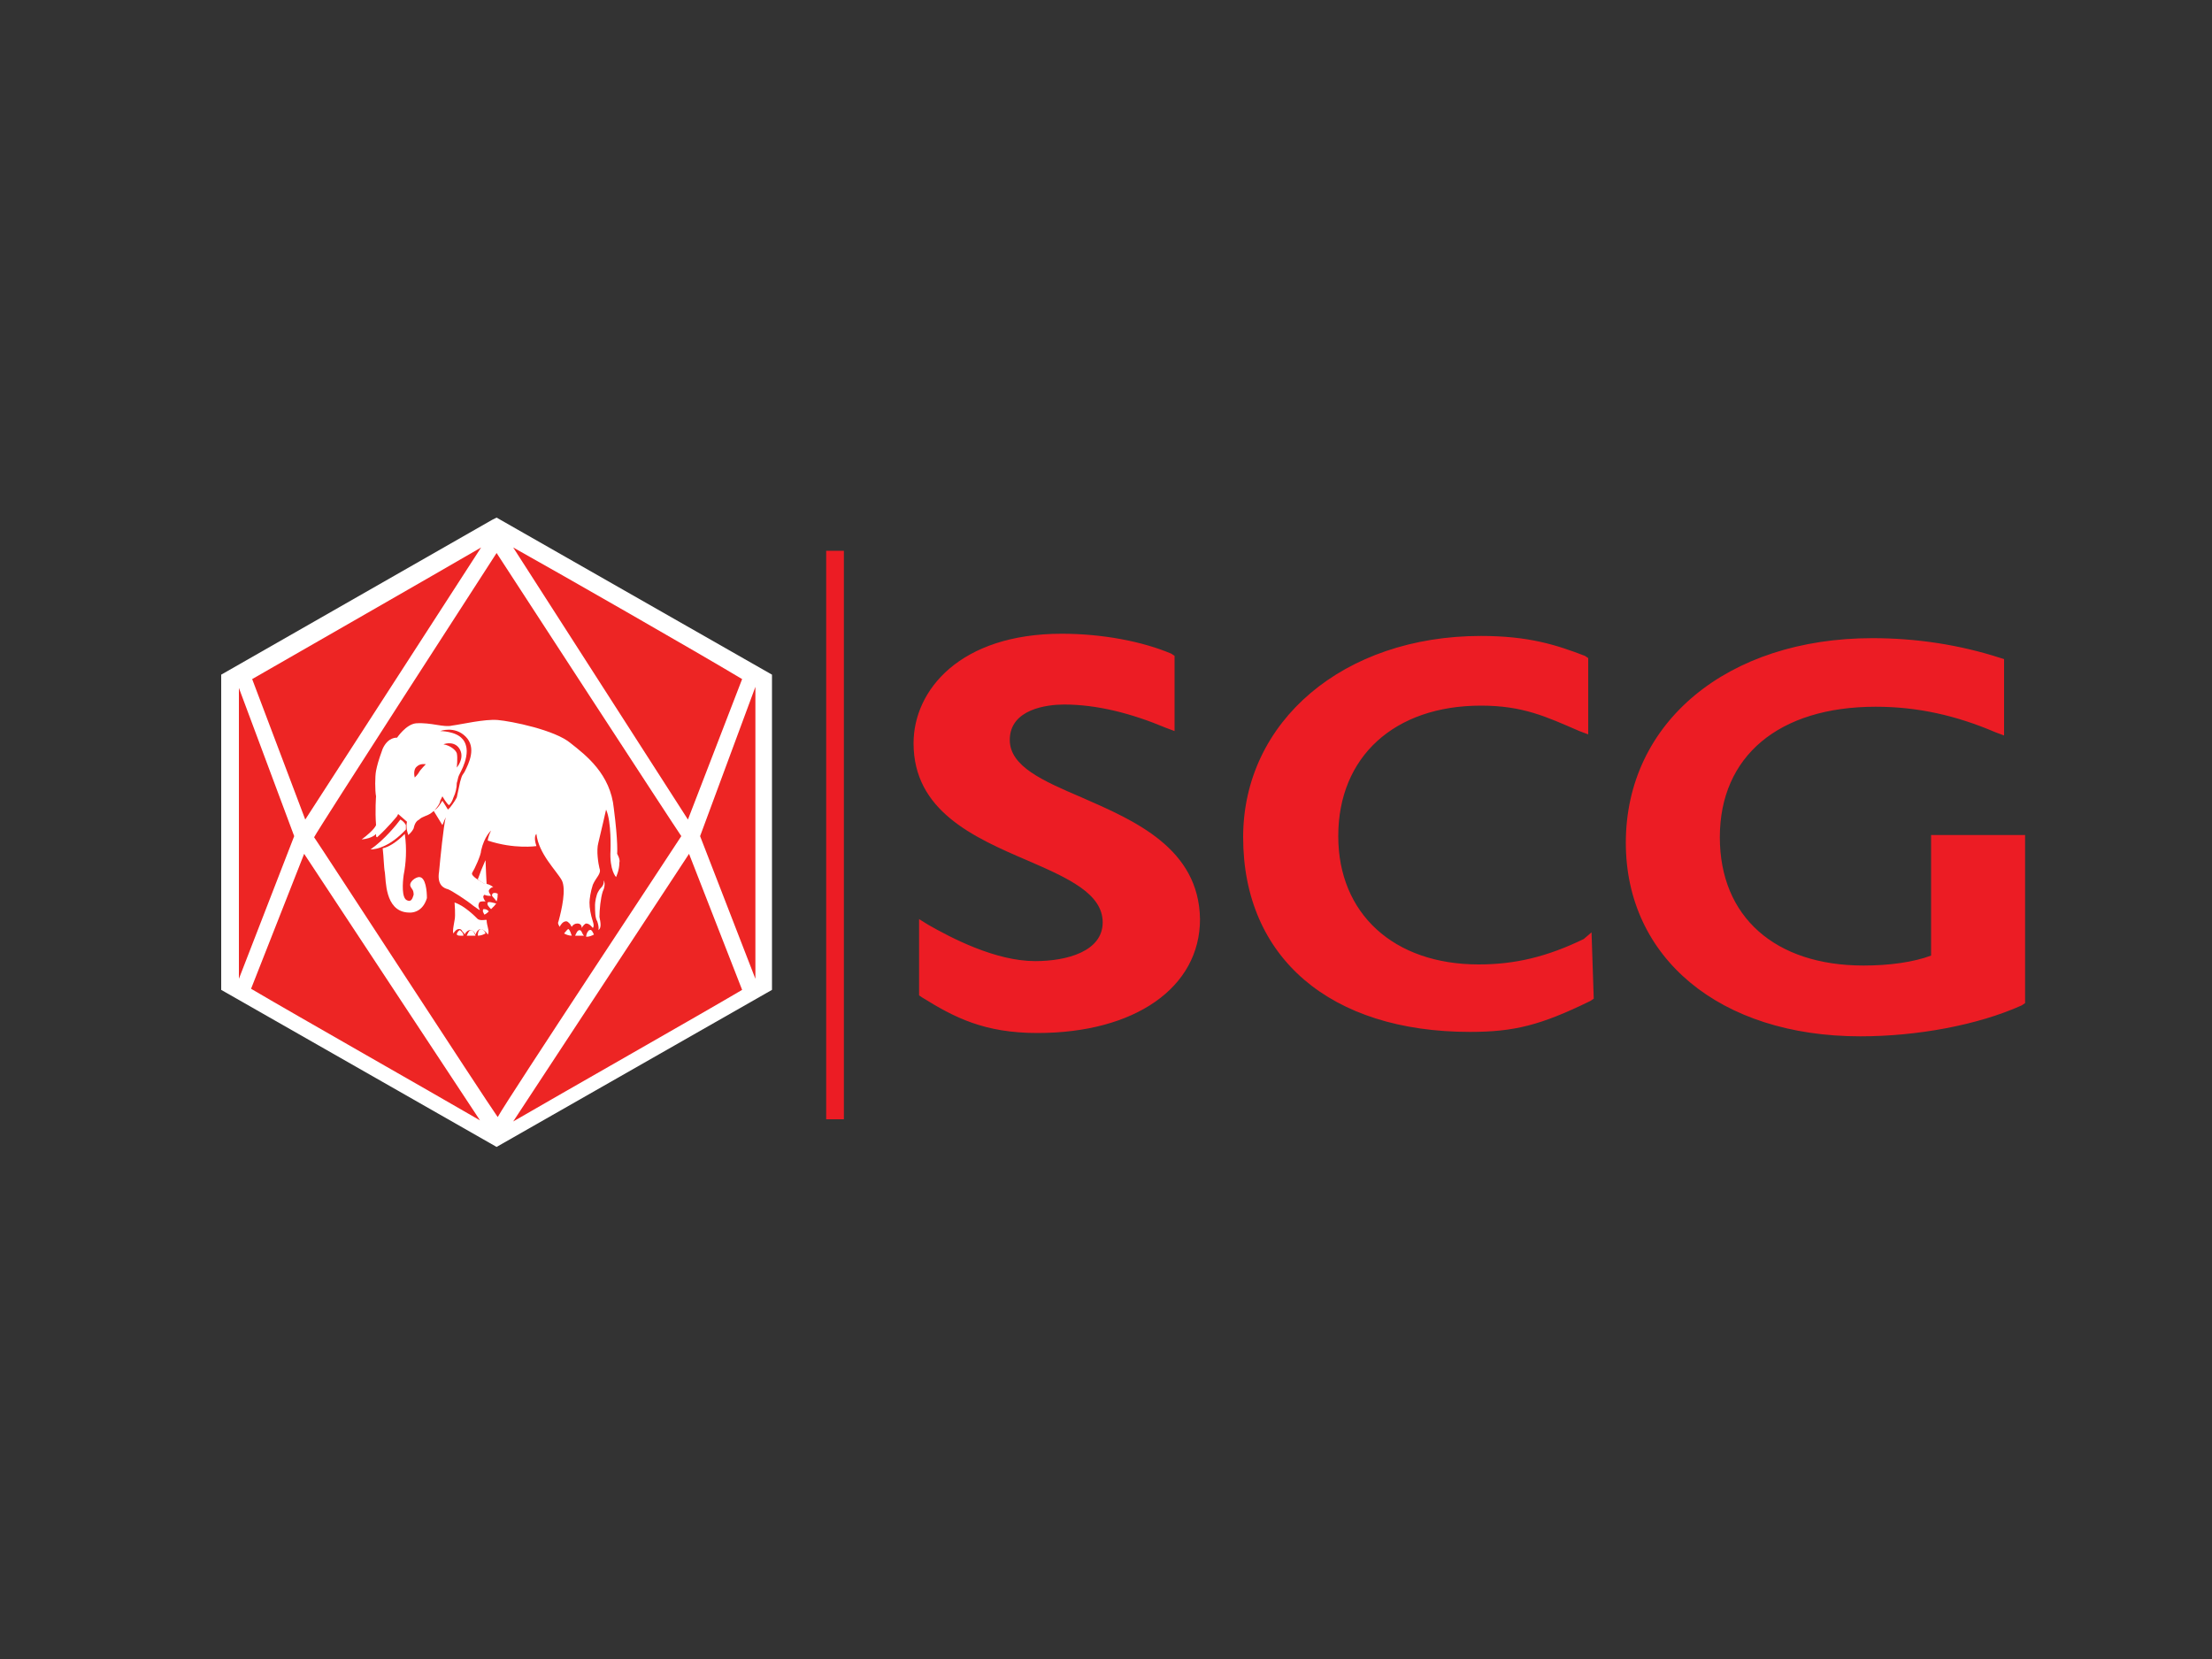 <?xml version="1.0" encoding="utf-8"?>
<!-- Generator: Adobe Illustrator 22.0.1, SVG Export Plug-In . SVG Version: 6.00 Build 0)  -->
<svg version="1.1" id="Layer_1" xmlns="http://www.w3.org/2000/svg" xmlns:xlink="http://www.w3.org/1999/xlink" x="0px" y="0px"
	 viewBox="0 0 200 150" style="enable-background:new 0 0 200 150;" xml:space="preserve">
<rect x="0" y="0" width="200" height="150" fill="#333333" stroke="none"/>
<style type="text/css">
	.st0{fill:#EC1C24;}
	.st1{fill:#ED2524;}
	.st2{fill:#FFFFFF;}
</style>
<g>
	<rect x="74.7" y="49.8" class="st0" width="1.6" height="51.4"/>
	<path class="st0" d="M174.6,75.5v10.9c-1.6,0.6-3.8,0.9-6.1,0.9c-8,0-13-4.4-13-11.6c0-7.3,5.3-11.8,14.1-11.8
		c3.8,0,7.3,0.8,10.8,2.3l0.8,0.3v-6.9l-0.3-0.1c-3.7-1.2-7.6-1.8-11.6-1.8c-13.1,0-22.3,7.6-22.3,18.5c0,10.4,8.5,17.5,21.2,17.5
		c5.1,0,10.6-1,14.6-2.8l0.3-0.2V75.5H174.6z M143.2,84.9c-3.3,1.6-6.2,2.3-9.5,2.3c-7.7,0-12.7-4.6-12.7-11.6
		c0-7.2,5.1-11.8,12.9-11.8c3.8,0,5.9,1,8.9,2.3l0.8,0.3v-6.9l-0.3-0.2c-2.6-1-5.1-1.8-9.4-1.8c-12.4,0-21.5,7.7-21.5,18.2
		c0,10.9,7.9,17.6,20.5,17.6c4,0,6.4-0.6,10.9-2.8l0.3-0.2l-0.2-6L143.2,84.9z M97.8,72.1c-3.5-1.5-6.5-2.8-6.5-5.2
		c0-2.8,3.4-3.2,4.9-3.2c3,0,6.1,0.8,9.2,2.1l0.8,0.3v-6.8l-0.3-0.2c-2.6-1.1-6.2-1.8-9.9-1.8c-9.2,0-13.4,5.1-13.4,9.9
		c0,6.1,5.4,8.5,10.3,10.6c3.7,1.6,6.8,3,6.8,5.6c0,2.6-3.2,3.5-6.1,3.5c-3.6,0-7.6-2.1-9.7-3.3l-0.8-0.5V90l0.3,0.2
		c2.9,1.8,5.6,3.2,10.4,3.2c8.8,0,14.7-4.1,14.7-10.3C108.4,76.7,102.6,74.2,97.8,72.1"/>
	<polygon class="st1" points="39,71.9 38.7,72.1 38.6,72.6 39.2,72 	"/>
	<polyline class="st1" points="38.4,71.6 38.4,71.1 38.8,70.8 38.9,70.9 	"/>
	<polygon class="st2" points="44.9,46.8 44.5,47 20,61 20,89.5 44.9,103.7 69.8,89.5 69.8,61 	"/>
	<path class="st1" d="M62.2,74.1L46.4,49.5c4.3,2.4,16.7,9.5,20.7,11.9L62.2,74.1z M61.6,75.6C61.1,76.4,46,99.2,45,101
		c-1.2-1.7-16.1-24.6-16.6-25.3c0.4-0.8,15.4-24,16.5-25.7C46,51.7,61.1,74.9,61.6,75.6 M27.6,74.1l-4.8-12.7
		c4-2.3,16.4-9.4,20.7-11.9L27.6,74.1z M26.6,75.6L26.6,75.6l-5,12.9V62.2L26.6,75.6z M27.5,77.2l15.9,24.1
		c-4.3-2.5-16.8-9.6-20.7-11.9L27.5,77.2z M62.3,77.2l4.8,12.3c-3.9,2.3-16.4,9.4-20.7,11.9L62.3,77.2z M63.3,75.6L63.3,75.6l5-13.5
		v26.4L63.3,75.6z"/>
	<path class="st2" d="M36.2,74.1c-0.3,0.4-1.4,1.8-2.7,2.7c0.6,0,1.8-0.3,3.2-1.8c0-0.2,0-0.3,0-0.4C36.6,74.4,36.4,74.2,36.2,74.1"
		/>
	<path class="st2" d="M37.9,79.3c-0.3,0-0.9,0.4-0.8,0.8c0.1,0.3,0.3,0.3,0.3,0.8c-0.1,0.3-0.2,0.7-0.6,0.5
		c-0.5-0.2-0.4-1.6-0.3-2.3c0.2-1,0.3-2.3,0.1-3.7c-0.8,0.8-1.5,1.2-2,1.3c0.1,0.8,0.1,1.7,0.2,2.2c0.1,0.7,0,3.4,2,3.6
		c0.8,0.1,1.5-0.3,1.8-1.3C38.6,80.6,38.5,79.3,37.9,79.3"/>
	<path class="st2" d="M43.5,78.7c-0.1,0.3-0.3,0.8-0.3,0.8s0.3,0.3,0.8,0.5c0,0-0.1-1.9-0.1-2.2C43.9,77.7,43.6,78.5,43.5,78.7"/>
	<path class="st2" d="M54.1,80.6c-0.2,0.3-0.3,1-0.3,1.2c0,0.6,0,1.2,0.2,1.5c0.2,0.6,0.1,0.8,0.1,0.8c0.3-0.2,0.2-0.7,0.1-1.2
		c0-0.6,0.1-1.7,0.3-2.3c0.3-0.6,0.1-1,0.1-1C54.6,80.2,54.3,80.2,54.1,80.6"/>
	<path class="st2" d="M43.5,84c-0.2,0-0.3,0.3-0.3,0.6c0.3,0,0.5-0.1,0.7-0.2C43.9,84.3,43.7,84,43.5,84"/>
	<path class="st2" d="M43.2,83.1c-0.3-0.3-1.2-1.2-2.1-1.5c0,0,0.1,1.2,0,1.6c-0.1,0.6-0.2,1-0.1,1.2c0.1-0.2,0.3-0.4,0.5-0.4
		c0.1,0,0.2,0,0.3,0.2c0.1,0.1,0.2,0.2,0.2,0.3c0.1-0.2,0.3-0.4,0.5-0.4c0.3,0,0.4,0.2,0.5,0.4c0.1-0.3,0.2-0.4,0.4-0.5
		c0.3,0,0.6,0.3,0.7,0.5c0.2-0.3-0.1-0.8-0.1-1.3C44,83.1,43.5,83.3,43.2,83.1"/>
	<path class="st2" d="M41.6,84.1c-0.1,0-0.3,0.2-0.3,0.4c0.1,0.1,0.2,0.1,0.3,0.1c0.1,0,0.2,0,0.3,0c0-0.2-0.1-0.3-0.2-0.4
		L41.6,84.1z"/>
	<path class="st2" d="M42.6,84.1c-0.2,0-0.3,0.3-0.4,0.5c0.3,0,0.5,0,0.8,0C42.9,84.4,42.8,84.1,42.6,84.1"/>
	<path class="st2" d="M44.5,80.9c-0.1,0.1,0.2,0.3,0.4,0.6C45,81.2,45,81,45,80.8C44.8,80.7,44.5,80.7,44.5,80.9"/>
	<path class="st2" d="M44.1,81.6c-0.1,0.2,0.1,0.4,0.3,0.6c0.1-0.1,0.2-0.2,0.3-0.3c0.1-0.1,0.1-0.2,0.2-0.2
		C44.5,81.6,44.2,81.5,44.1,81.6"/>
	<path class="st2" d="M43.7,82.2L43.7,82.2c-0.1,0.2,0,0.3,0.1,0.5c0.2-0.1,0.3-0.2,0.4-0.3C44,82.2,43.9,82.2,43.7,82.2"/>
	<path class="st2" d="M53.3,84.1c-0.1,0-0.3,0.3-0.3,0.6c0.3,0,0.5-0.1,0.7-0.2C53.6,84.3,53.5,84,53.3,84.1"/>
	<path class="st2" d="M55.8,77.2c0,0,0.1-1-0.3-4.1c-0.3-3.1-2.5-4.8-3.9-5.9c-1.4-1.2-5.4-2-6.6-2.1c-1.2-0.1-3.3,0.4-4.1,0.5
		c-0.8,0.2-1.9-0.3-3.3-0.2c-0.9,0.1-1.7,1.3-1.7,1.3s-0.8-0.1-1.3,1c-0.4,1.1-0.5,1.5-0.6,2c-0.1,0.5-0.1,1.8,0,2.3
		c0,0-0.1,1.3,0,2.6c0,0-0.1,0.4-1.3,1.3c1-0.1,1.3-0.5,1.3-0.5c0,0.2,0,0.3,0.1,0.3c1-0.9,1.8-1.9,1.8-1.9l0.1-0.2l0.8,0.7
		c0,0-0.1,0.3,0,0.8c0.1,0.3,0.1,0.4,0.1,0.4s0.3-0.2,0.5-0.6c0.1-0.5,0.3-0.7,0.5-0.8c0.3-0.3,0.7-0.3,1.1-0.6
		c0.3-0.2,0.8-0.8,0.8-1.1L40,72c0,0,0.4,0.7,0.6,0.8c0.2-0.2,0.3-0.4,0.4-0.7c0.2-0.4,0.3-0.9,0.3-1.3c0.1-0.3,0.1-0.5,0.2-0.7
		l0.2-0.4c0.2-0.4,0.5-1.1,0.5-1.8c0-0.3-0.1-0.8-0.4-1.1c-0.6-0.7-2-0.7-2-0.7s1.3-0.5,2.3,0.5c1,1,0.3,2.4-0.1,3.2l-0.2,0.3
		c-0.1,0.2-0.1,0.3-0.2,0.6c-0.1,0.4-0.2,1-0.3,1.4c-0.2,0.4-0.6,0.9-0.6,0.9l-0.2,0.2c0,0-0.3-0.5-0.5-0.8
		c-0.2,0.3-0.4,0.7-0.8,0.9l0.8,1.3c0.2-0.5,0.3-0.7,0.3-0.7c-0.2,0.8-0.5,3.8-0.6,4.9c-0.2,1.2,0.4,1.5,0.8,1.6
		c0.3,0.1,1.7,1,2.3,1.5c0.3,0.2,0.4,0.3,0.6,0.4c-0.1-0.2-0.2-0.4-0.1-0.6c0-0.1,0.1-0.2,0.3-0.2c0.1,0,0.2,0,0.3,0
		c-0.1-0.1-0.2-0.3-0.2-0.4c0-0.1,0-0.1,0.1-0.2C44,81,44.2,81,44.4,81c-0.1-0.2-0.2-0.3-0.2-0.4v-0.1c0.1-0.2,0.3-0.3,0.4-0.3
		c-0.3-0.2-0.5-0.3-0.8-0.3c-0.3-0.2-1.3-0.7-1.1-1c0.2-0.3,0.8-1.6,0.8-2c0.3-1.3,0.9-1.8,0.9-1.8c-0.3,0.6-0.3,0.9-0.3,0.9
		c2.4,0.8,4.4,0.5,4.4,0.5c-0.3-0.9,0-1.1,0-1.1c0.2,1.8,1.8,3.3,2.3,4.2c0.4,0.8,0,2.6-0.3,3.7c-0.1,0.2,0,0.3,0.1,0.5
		c0.1-0.2,0.3-0.5,0.6-0.5c0.1,0,0.2,0.1,0.3,0.2c0.1,0.1,0.1,0.2,0.2,0.3c0.1-0.2,0.3-0.3,0.5-0.3c0.3,0,0.4,0.2,0.4,0.4
		c0.1-0.2,0.3-0.4,0.4-0.4c0.3,0,0.5,0.3,0.6,0.4c0.1-0.1,0.1-0.3,0-0.6c-0.2-0.6-0.3-1.2-0.3-1.7c0-0.3,0.1-1,0.3-1.6
		c0.3-0.7,0.8-1,0.6-1.5c-0.1-0.4-0.3-1.6-0.1-2.3c0.2-0.8,0.7-3,0.7-3c0.5,1.1,0.4,3.7,0.4,3.7c-0.1,1.8,0.5,2.4,0.5,2.4
		S56,78.7,56,78C56.1,77.7,55.8,77.2,55.8,77.2 M37.9,69.8c-0.1,0.2-0.4,0.5-0.4,0.5s-0.2-0.7,0.2-1c0.3-0.3,0.8-0.2,0.8-0.2
		S38,69.6,37.9,69.8 M41.6,67.8c0.4,0.8-0.3,1.6-0.3,1.6s0.1-0.9,0-1.3c-0.1-0.3-0.6-0.7-1.2-0.8C40.3,67.2,41.2,67,41.6,67.8"/>
	<path class="st2" d="M52.4,84.1c-0.2,0-0.3,0.3-0.4,0.5h0.5h0.3C52.6,84.4,52.6,84.1,52.4,84.1"/>
	<path class="st2" d="M51.4,84c-0.1,0-0.3,0.3-0.4,0.4c0.2,0.1,0.4,0.2,0.7,0.2C51.6,84.4,51.6,84.2,51.4,84L51.4,84z"/>
</g>
</svg>
